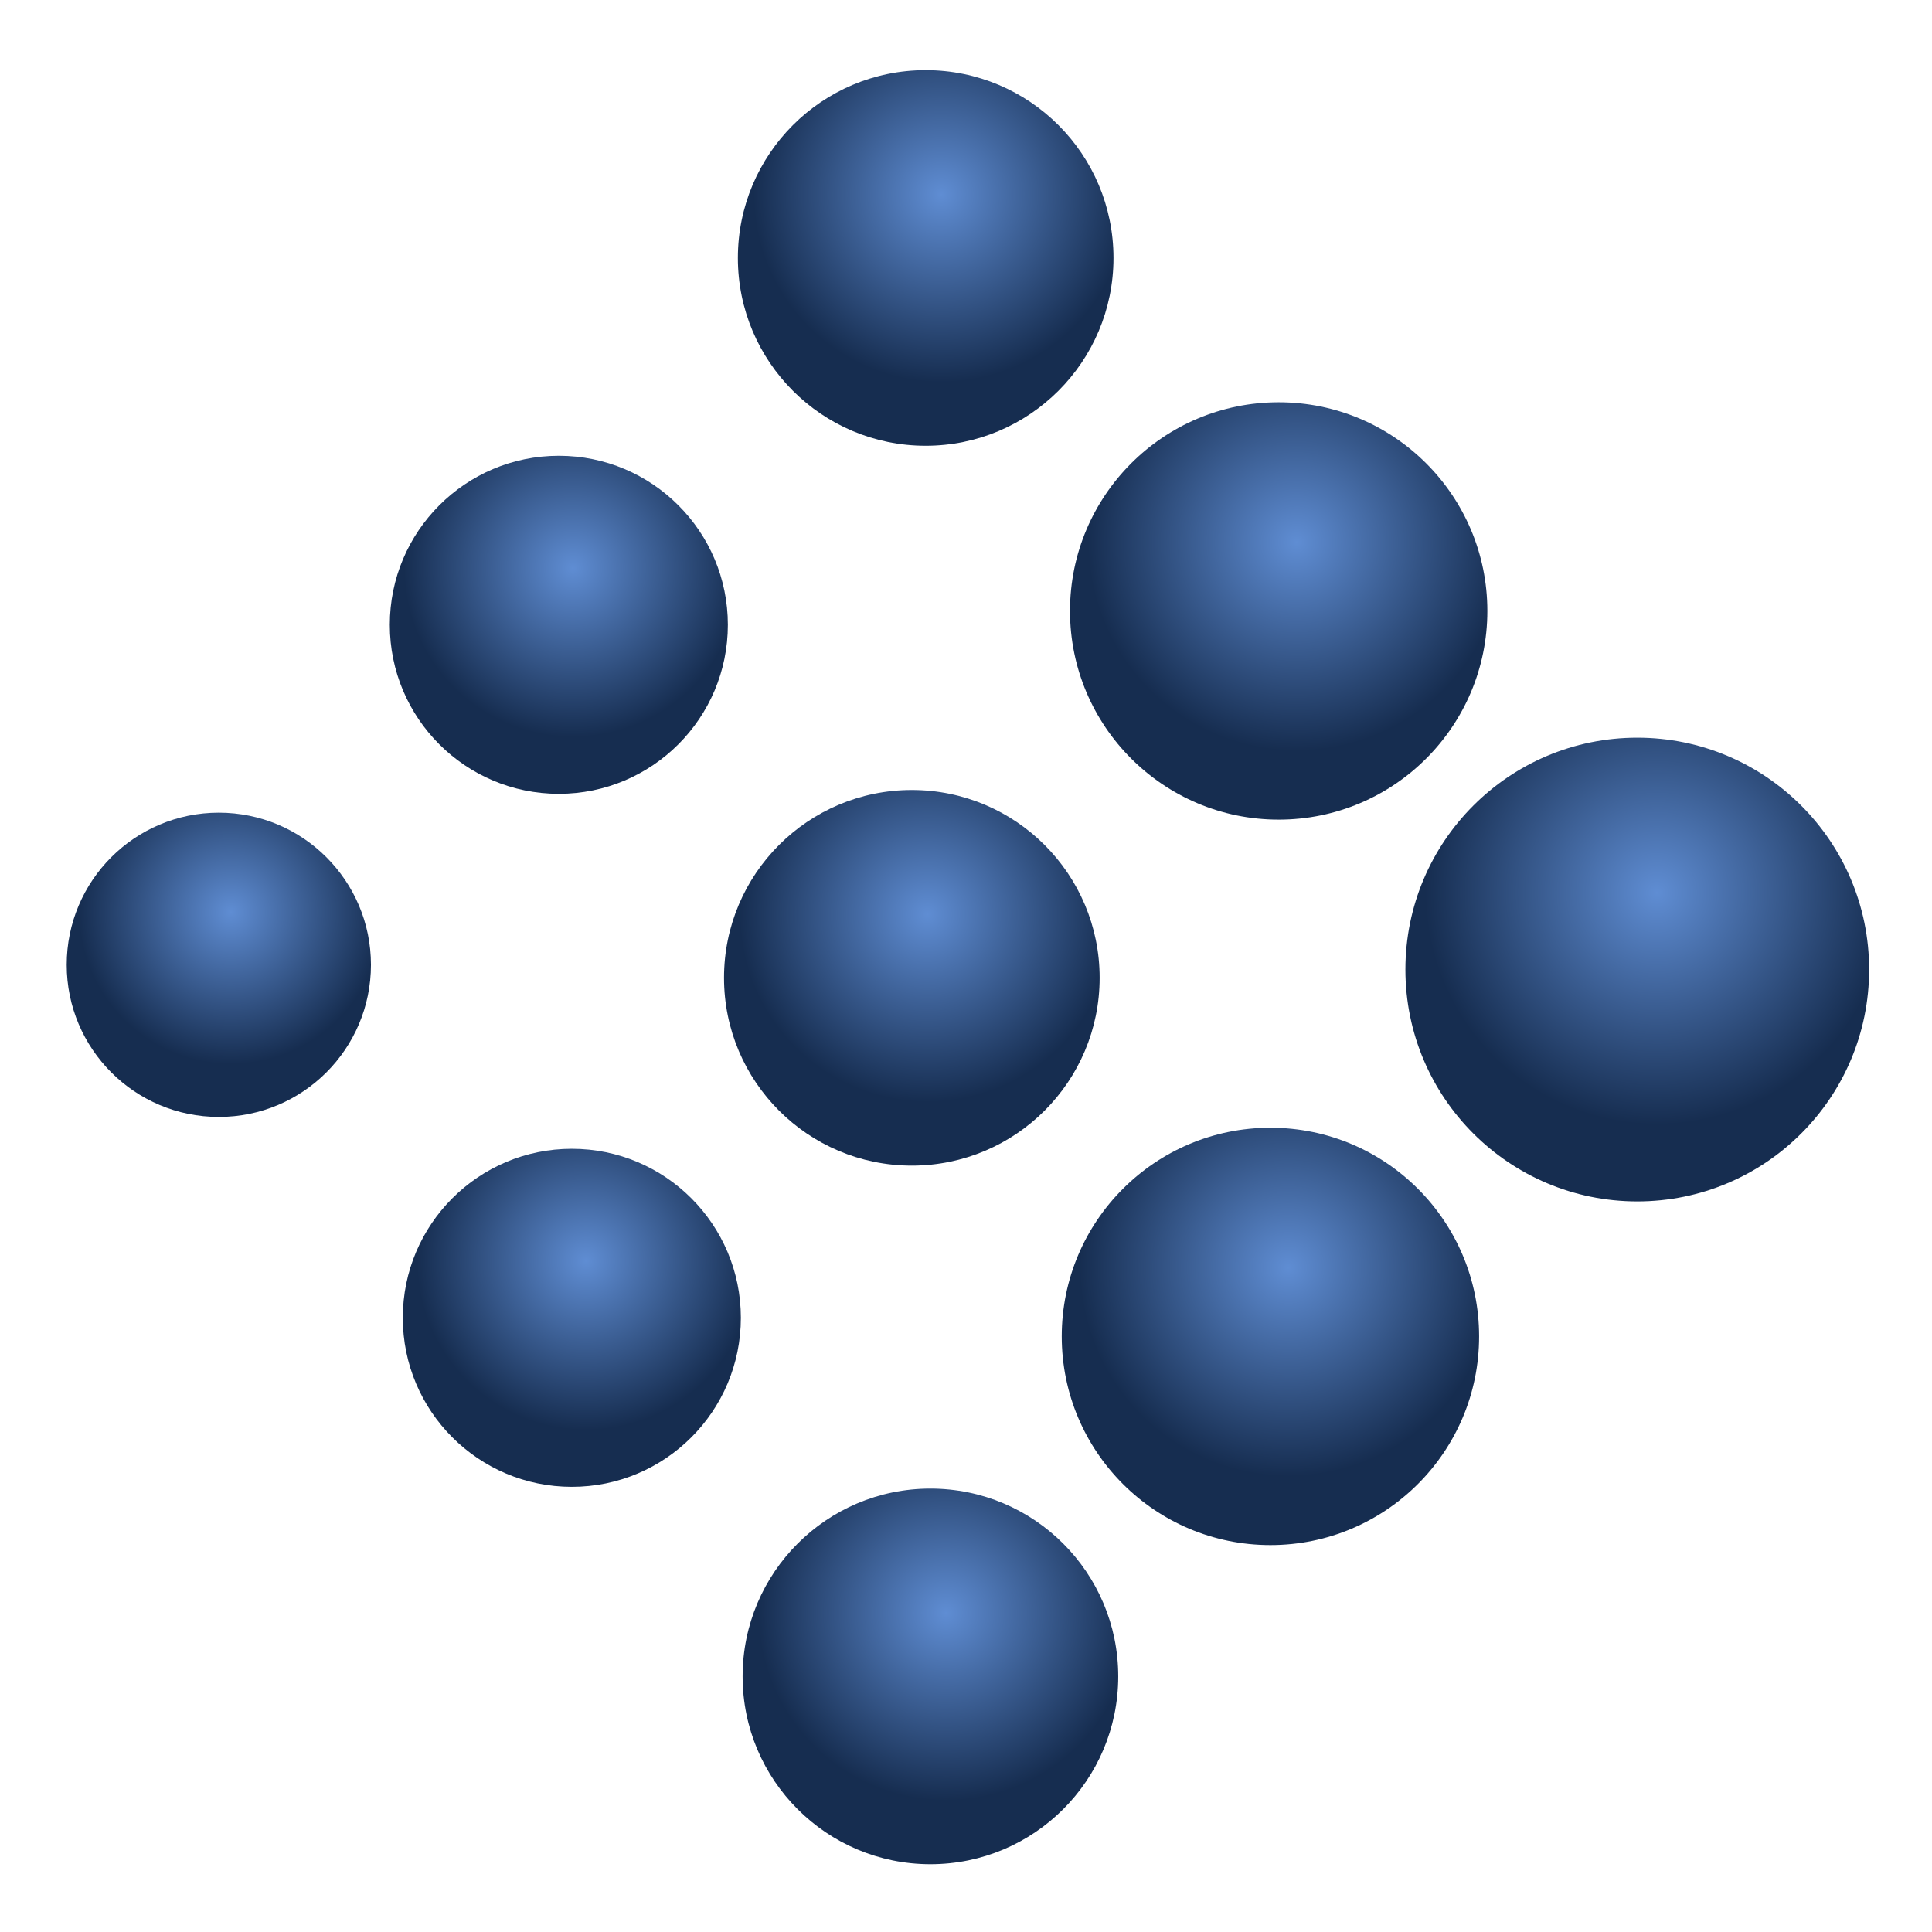 <?xml version="1.0" encoding="UTF-8" standalone="no"?>
<!-- Created with Inkscape (http://www.inkscape.org/) -->

<svg
   xmlns:dc="http://purl.org/dc/elements/1.1/"
   xmlns:cc="http://creativecommons.org/ns#"
   xmlns:rdf="http://www.w3.org/1999/02/22-rdf-syntax-ns#"
   xmlns:svg="http://www.w3.org/2000/svg"
   xmlns="http://www.w3.org/2000/svg"
   xmlns:xlink="http://www.w3.org/1999/xlink"
   xmlns:sodipodi="http://sodipodi.sourceforge.net/DTD/sodipodi-0.dtd"
   xmlns:inkscape="http://www.inkscape.org/namespaces/inkscape"
   width="200"
   height="200"
   id="svg2"
   version="1.1"
   inkscape:version="0.49+devel r"
   sodipodi:docname="siduction-gravatar.svg"
   inkscape:export-filename="/home/hhl/bastelecke/siduction-bastel/artwork-siduction/siduction_Logo/png/siduction-gravatar.png"
   inkscape:export-xdpi="90"
   inkscape:export-ydpi="90">
  <defs
     id="defs4">
    <filter
       id="filter8554"
       inkscape:label="Drop shadow"
       width="1.5"
       height="1.5"
       x="-0.25"
       y="-0.25"
       style="color-interpolation-filters:sRGB">
      <feGaussianBlur
         id="feGaussianBlur8556"
         in="SourceAlpha"
         stdDeviation="1"
         result="blur" />
      <feColorMatrix
         id="feColorMatrix8558"
         result="bluralpha"
         type="matrix"
         values="-1 0 0 0 1 0 -1 0 0 1 0 0 -1 0 1 0 0 0 0.5 0 " />
      <feOffset
         id="feOffset8560"
         in="bluralpha"
         dx="1"
         dy="-1"
         result="offsetBlur" />
      <feMerge
         id="feMerge8562">
        <feMergeNode
           id="feMergeNode8564"
           in="offsetBlur" />
        <feMergeNode
           id="feMergeNode8566"
           in="SourceGraphic" />
      </feMerge>
    </filter>
    <linearGradient
       id="linearGradient6147-1-1-4">
      <stop
         style="stop-color:#5f8dd3;stop-opacity:1;"
         offset="0"
         id="stop6149-6-3-9" />
      <stop
         style="stop-color:#162d50;stop-opacity:1;"
         offset="1"
         id="stop6151-5-0-9" />
    </linearGradient>
    <linearGradient
       id="linearGradient6147-1-1-5-94">
      <stop
         style="stop-color:#5f8dd3;stop-opacity:1;"
         offset="0"
         id="stop6149-6-3-5-2" />
      <stop
         style="stop-color:#162d50;stop-opacity:1;"
         offset="1"
         id="stop6151-5-0-3-06" />
    </linearGradient>
    <linearGradient
       id="linearGradient6147-1-1-0-9">
      <stop
         style="stop-color:#5f8dd3;stop-opacity:1;"
         offset="0"
         id="stop6149-6-3-3-5" />
      <stop
         style="stop-color:#162d50;stop-opacity:1;"
         offset="1"
         id="stop6151-5-0-36-6" />
    </linearGradient>
    <linearGradient
       id="linearGradient6147-1-1-5-3-14">
      <stop
         style="stop-color:#5f8dd3;stop-opacity:1;"
         offset="0"
         id="stop6149-6-3-5-0-3" />
      <stop
         style="stop-color:#162d50;stop-opacity:1;"
         offset="1"
         id="stop6151-5-0-3-0-7" />
    </linearGradient>
    <linearGradient
       id="linearGradient6147-1-1-0-5-7">
      <stop
         style="stop-color:#5f8dd3;stop-opacity:1;"
         offset="0"
         id="stop6149-6-3-3-1-3" />
      <stop
         style="stop-color:#162d50;stop-opacity:1;"
         offset="1"
         id="stop6151-5-0-36-1-39" />
    </linearGradient>
    <linearGradient
       id="linearGradient6147-1-1-0-2-4">
      <stop
         style="stop-color:#5f8dd3;stop-opacity:1;"
         offset="0"
         id="stop6149-6-3-3-4-4" />
      <stop
         style="stop-color:#162d50;stop-opacity:1;"
         offset="1"
         id="stop6151-5-0-36-9-49" />
    </linearGradient>
    <linearGradient
       id="linearGradient6147-1-1-5-3-1-3">
      <stop
         style="stop-color:#5f8dd3;stop-opacity:1;"
         offset="0"
         id="stop6149-6-3-5-0-7-8" />
      <stop
         style="stop-color:#162d50;stop-opacity:1;"
         offset="1"
         id="stop6151-5-0-3-0-2-32" />
    </linearGradient>
    <linearGradient
       id="linearGradient6147-1-1-0-5-6-5">
      <stop
         style="stop-color:#5f8dd3;stop-opacity:1;"
         offset="0"
         id="stop6149-6-3-3-1-1-4" />
      <stop
         style="stop-color:#162d50;stop-opacity:1;"
         offset="1"
         id="stop6151-5-0-36-1-5-3" />
    </linearGradient>
    <linearGradient
       id="linearGradient6147-1-1-5-3-1-8-4">
      <stop
         style="stop-color:#5f8dd3;stop-opacity:1;"
         offset="0"
         id="stop6149-6-3-5-0-7-1-9" />
      <stop
         style="stop-color:#162d50;stop-opacity:1;"
         offset="1"
         id="stop6151-5-0-3-0-2-3-5" />
    </linearGradient>
    <radialGradient
       inkscape:collect="always"
       xlink:href="#linearGradient6147-1-1-4"
       id="radialGradient4449"
       gradientUnits="userSpaceOnUse"
       gradientTransform="matrix(1.051,1.051,-1.051,1.051,525.89,-1084.383)"
       spreadMethod="pad"
       cx="1027.858"
       cy="477.451"
       fx="1027.858"
       fy="477.451"
       r="57.48" />
    <radialGradient
       inkscape:collect="always"
       xlink:href="#linearGradient6147-1-1-5-94"
       id="radialGradient4451"
       gradientUnits="userSpaceOnUse"
       gradientTransform="matrix(0.946,0.946,-0.946,0.946,447.863,-788.201)"
       spreadMethod="pad"
       cx="1027.858"
       cy="477.451"
       fx="1027.858"
       fy="477.451"
       r="57.48" />
    <radialGradient
       inkscape:collect="always"
       xlink:href="#linearGradient6147-1-1-0-9"
       id="radialGradient4453"
       gradientUnits="userSpaceOnUse"
       gradientTransform="matrix(0.946,0.946,-0.946,0.946,450.905,-1055.452)"
       spreadMethod="pad"
       cx="1027.858"
       cy="477.451"
       fx="1027.858"
       fy="477.451"
       r="57.48" />
    <radialGradient
       inkscape:collect="always"
       xlink:href="#linearGradient6147-1-1-5-3-14"
       id="radialGradient4455"
       gradientUnits="userSpaceOnUse"
       gradientTransform="matrix(0.851,0.851,-0.851,0.851,367.166,-775.374)"
       spreadMethod="pad"
       cx="1027.858"
       cy="477.451"
       fx="1027.858"
       fy="477.451"
       r="57.48" />
    <radialGradient
       inkscape:collect="always"
       xlink:href="#linearGradient6147-1-1-0-5-7"
       id="radialGradient4457"
       gradientUnits="userSpaceOnUse"
       gradientTransform="matrix(0.851,0.851,-0.851,0.851,372.268,-1040.564)"
       spreadMethod="pad"
       cx="1027.858"
       cy="477.451"
       fx="1027.858"
       fy="477.451"
       r="57.48" />
    <radialGradient
       inkscape:collect="always"
       xlink:href="#linearGradient6147-1-1-0-2-4"
       id="radialGradient4459"
       gradientUnits="userSpaceOnUse"
       gradientTransform="matrix(0.851,0.851,-0.851,0.851,374.016,-518.013)"
       spreadMethod="pad"
       cx="1027.858"
       cy="477.451"
       fx="1027.858"
       fy="477.451"
       r="57.48" />
    <radialGradient
       inkscape:collect="always"
       xlink:href="#linearGradient6147-1-1-5-3-1-3"
       id="radialGradient4461"
       gradientUnits="userSpaceOnUse"
       gradientTransform="matrix(0.766,0.766,-0.766,0.766,288.178,-519.679)"
       spreadMethod="pad"
       cx="1027.858"
       cy="477.451"
       fx="1027.858"
       fy="477.451"
       r="57.48" />
    <radialGradient
       inkscape:collect="always"
       xlink:href="#linearGradient6147-1-1-0-5-6-5"
       id="radialGradient4463"
       gradientUnits="userSpaceOnUse"
       gradientTransform="matrix(0.766,0.766,-0.766,0.766,283.389,-774.979)"
       spreadMethod="pad"
       cx="1027.858"
       cy="477.451"
       fx="1027.858"
       fy="477.451"
       r="57.48" />
    <radialGradient
       inkscape:collect="always"
       xlink:href="#linearGradient6147-1-1-5-3-1-8-4"
       id="radialGradient4465"
       gradientUnits="userSpaceOnUse"
       gradientTransform="matrix(0.689,0.689,-0.689,0.689,199.774,-532.329)"
       spreadMethod="pad"
       cx="1027.858"
       cy="477.451"
       fx="1027.858"
       fy="477.451"
       r="57.48" />
    <filter
       id="filter8554-9"
       inkscape:label="Drop shadow"
       width="1.5"
       height="1.5"
       x="-0.25"
       y="-0.25"
       style="color-interpolation-filters:sRGB">
      <feGaussianBlur
         id="feGaussianBlur8556-4"
         in="SourceAlpha"
         stdDeviation="1"
         result="blur" />
      <feColorMatrix
         id="feColorMatrix8558-7"
         result="bluralpha"
         type="matrix"
         values="-1 0 0 0 1 0 -1 0 0 1 0 0 -1 0 1 0 0 0 0.5 0 " />
      <feOffset
         id="feOffset8560-8"
         in="bluralpha"
         dx="1"
         dy="-1"
         result="offsetBlur" />
      <feMerge
         id="feMerge8562-4">
        <feMergeNode
           id="feMergeNode8564-5"
           in="offsetBlur" />
        <feMergeNode
           id="feMergeNode8566-0"
           in="SourceGraphic" />
      </feMerge>
    </filter>
    <linearGradient
       id="linearGradient6147-1-1-4-6">
      <stop
         style="stop-color:#5f8dd3;stop-opacity:1;"
         offset="0"
         id="stop6149-6-3-9-1" />
      <stop
         style="stop-color:#162d50;stop-opacity:1;"
         offset="1"
         id="stop6151-5-0-9-0" />
    </linearGradient>
    <linearGradient
       id="linearGradient6147-1-1-5-94-3">
      <stop
         style="stop-color:#5f8dd3;stop-opacity:1;"
         offset="0"
         id="stop6149-6-3-5-2-2" />
      <stop
         style="stop-color:#162d50;stop-opacity:1;"
         offset="1"
         id="stop6151-5-0-3-06-0" />
    </linearGradient>
    <linearGradient
       id="linearGradient6147-1-1-0-9-1">
      <stop
         style="stop-color:#5f8dd3;stop-opacity:1;"
         offset="0"
         id="stop6149-6-3-3-5-5" />
      <stop
         style="stop-color:#162d50;stop-opacity:1;"
         offset="1"
         id="stop6151-5-0-36-6-5" />
    </linearGradient>
    <linearGradient
       id="linearGradient6147-1-1-5-3-14-7">
      <stop
         style="stop-color:#5f8dd3;stop-opacity:1;"
         offset="0"
         id="stop6149-6-3-5-0-3-6" />
      <stop
         style="stop-color:#162d50;stop-opacity:1;"
         offset="1"
         id="stop6151-5-0-3-0-7-5" />
    </linearGradient>
    <linearGradient
       id="linearGradient6147-1-1-0-5-7-9">
      <stop
         style="stop-color:#5f8dd3;stop-opacity:1;"
         offset="0"
         id="stop6149-6-3-3-1-3-3" />
      <stop
         style="stop-color:#162d50;stop-opacity:1;"
         offset="1"
         id="stop6151-5-0-36-1-39-7" />
    </linearGradient>
    <linearGradient
       id="linearGradient6147-1-1-0-2-4-5">
      <stop
         style="stop-color:#5f8dd3;stop-opacity:1;"
         offset="0"
         id="stop6149-6-3-3-4-4-2" />
      <stop
         style="stop-color:#162d50;stop-opacity:1;"
         offset="1"
         id="stop6151-5-0-36-9-49-5" />
    </linearGradient>
    <linearGradient
       id="linearGradient6147-1-1-5-3-1-3-7">
      <stop
         style="stop-color:#5f8dd3;stop-opacity:1;"
         offset="0"
         id="stop6149-6-3-5-0-7-8-4" />
      <stop
         style="stop-color:#162d50;stop-opacity:1;"
         offset="1"
         id="stop6151-5-0-3-0-2-32-4" />
    </linearGradient>
    <linearGradient
       id="linearGradient6147-1-1-0-5-6-5-0">
      <stop
         style="stop-color:#5f8dd3;stop-opacity:1;"
         offset="0"
         id="stop6149-6-3-3-1-1-4-7" />
      <stop
         style="stop-color:#162d50;stop-opacity:1;"
         offset="1"
         id="stop6151-5-0-36-1-5-3-8" />
    </linearGradient>
    <linearGradient
       id="linearGradient6147-1-1-5-3-1-8-4-8">
      <stop
         style="stop-color:#5f8dd3;stop-opacity:1;"
         offset="0"
         id="stop6149-6-3-5-0-7-1-9-8" />
      <stop
         style="stop-color:#162d50;stop-opacity:1;"
         offset="1"
         id="stop6151-5-0-3-0-2-3-5-4" />
    </linearGradient>
    <radialGradient
       inkscape:collect="always"
       xlink:href="#linearGradient6147-1-1-5-3-1-8-4-8"
       id="radialGradient4155"
       gradientUnits="userSpaceOnUse"
       gradientTransform="matrix(0.06,0.06,-0.06,0.06,328.85,678.753)"
       spreadMethod="pad"
       cx="1027.858"
       cy="477.451"
       fx="1027.858"
       fy="477.451"
       r="57.48" />
    <radialGradient
       inkscape:collect="always"
       xlink:href="#linearGradient6147-1-1-0-5-6-5-0"
       id="radialGradient4158"
       gradientUnits="userSpaceOnUse"
       gradientTransform="matrix(0.067,0.067,-0.067,0.067,336.144,657.585)"
       spreadMethod="pad"
       cx="1027.858"
       cy="477.451"
       fx="1027.858"
       fy="477.451"
       r="57.48" />
    <radialGradient
       inkscape:collect="always"
       xlink:href="#linearGradient6147-1-1-5-3-1-3-7"
       id="radialGradient4161"
       gradientUnits="userSpaceOnUse"
       gradientTransform="matrix(0.067,0.067,-0.067,0.067,336.562,679.857)"
       spreadMethod="pad"
       cx="1027.858"
       cy="477.451"
       fx="1027.858"
       fy="477.451"
       r="57.48" />
    <radialGradient
       inkscape:collect="always"
       xlink:href="#linearGradient6147-1-1-0-2-4-5"
       id="radialGradient4164"
       gradientUnits="userSpaceOnUse"
       gradientTransform="matrix(0.074,0.074,-0.074,0.074,344.05,680.002)"
       spreadMethod="pad"
       cx="1027.858"
       cy="477.451"
       fx="1027.858"
       fy="477.451"
       r="57.48" />
    <radialGradient
       inkscape:collect="always"
       xlink:href="#linearGradient6147-1-1-0-5-7-9"
       id="radialGradient4167"
       gradientUnits="userSpaceOnUse"
       gradientTransform="matrix(0.074,0.074,-0.074,0.074,343.898,634.416)"
       spreadMethod="pad"
       cx="1027.858"
       cy="477.451"
       fx="1027.858"
       fy="477.451"
       r="57.48" />
    <radialGradient
       inkscape:collect="always"
       xlink:href="#linearGradient6147-1-1-5-3-14-7"
       id="radialGradient4170"
       gradientUnits="userSpaceOnUse"
       gradientTransform="matrix(0.074,0.074,-0.074,0.074,343.453,657.551)"
       spreadMethod="pad"
       cx="1027.858"
       cy="477.451"
       fx="1027.858"
       fy="477.451"
       r="57.48" />
    <radialGradient
       inkscape:collect="always"
       xlink:href="#linearGradient6147-1-1-0-9-1"
       id="radialGradient4173"
       gradientUnits="userSpaceOnUse"
       gradientTransform="matrix(0.083,0.083,-0.083,0.083,350.758,633.117)"
       spreadMethod="pad"
       cx="1027.858"
       cy="477.451"
       fx="1027.858"
       fy="477.451"
       r="57.48" />
    <radialGradient
       inkscape:collect="always"
       xlink:href="#linearGradient6147-1-1-5-94-3"
       id="radialGradient4176"
       gradientUnits="userSpaceOnUse"
       gradientTransform="matrix(0.083,0.083,-0.083,0.083,350.493,656.432)"
       spreadMethod="pad"
       cx="1027.858"
       cy="477.451"
       fx="1027.858"
       fy="477.451"
       r="57.48" />
    <radialGradient
       inkscape:collect="always"
       xlink:href="#linearGradient6147-1-1-4-6-2"
       id="radialGradient4179-2"
       gradientUnits="userSpaceOnUse"
       gradientTransform="matrix(0.239,0.239,-0.239,0.239,574.053,511.359)"
       spreadMethod="pad"
       cx="1027.858"
       cy="477.451"
       fx="1027.858"
       fy="477.451"
       r="57.48" />
    <linearGradient
       id="linearGradient6147-1-1-4-6-2">
      <stop
         style="stop-color:#5f8dd3;stop-opacity:1;"
         offset="0"
         id="stop6149-6-3-9-1-6" />
      <stop
         style="stop-color:#162d50;stop-opacity:1;"
         offset="1"
         id="stop6151-5-0-9-0-1" />
    </linearGradient>
    <radialGradient
       inkscape:collect="always"
       xlink:href="#linearGradient6147-1-1-4-6-1"
       id="radialGradient4179-6"
       gradientUnits="userSpaceOnUse"
       gradientTransform="matrix(0.239,0.239,-0.239,0.239,574.053,511.359)"
       spreadMethod="pad"
       cx="1027.858"
       cy="477.451"
       fx="1027.858"
       fy="477.451"
       r="57.48" />
    <linearGradient
       id="linearGradient6147-1-1-4-6-1">
      <stop
         style="stop-color:#5f8dd3;stop-opacity:1;"
         offset="0"
         id="stop6149-6-3-9-1-5" />
      <stop
         style="stop-color:#162d50;stop-opacity:1;"
         offset="1"
         id="stop6151-5-0-9-0-9" />
    </linearGradient>
    <radialGradient
       inkscape:collect="always"
       xlink:href="#linearGradient6147-1-1-4-6-9"
       id="radialGradient4179-0"
       gradientUnits="userSpaceOnUse"
       gradientTransform="matrix(0.239,0.239,-0.239,0.239,574.053,511.359)"
       spreadMethod="pad"
       cx="1027.858"
       cy="477.451"
       fx="1027.858"
       fy="477.451"
       r="57.48" />
    <linearGradient
       id="linearGradient6147-1-1-4-6-9">
      <stop
         style="stop-color:#5f8dd3;stop-opacity:1;"
         offset="0"
         id="stop6149-6-3-9-1-1" />
      <stop
         style="stop-color:#162d50;stop-opacity:1;"
         offset="1"
         id="stop6151-5-0-9-0-7" />
    </linearGradient>
    <radialGradient
       inkscape:collect="always"
       xlink:href="#linearGradient6147-1-1-4-6-5"
       id="radialGradient4179-1"
       gradientUnits="userSpaceOnUse"
       gradientTransform="matrix(0.239,0.239,-0.239,0.239,574.053,511.359)"
       spreadMethod="pad"
       cx="1027.858"
       cy="477.451"
       fx="1027.858"
       fy="477.451"
       r="57.48" />
    <linearGradient
       id="linearGradient6147-1-1-4-6-5">
      <stop
         style="stop-color:#5f8dd3;stop-opacity:1;"
         offset="0"
         id="stop6149-6-3-9-1-9" />
      <stop
         style="stop-color:#162d50;stop-opacity:1;"
         offset="1"
         id="stop6151-5-0-9-0-77" />
    </linearGradient>
    <radialGradient
       inkscape:collect="always"
       xlink:href="#linearGradient6147-1-1-4-6-6"
       id="radialGradient4179-3"
       gradientUnits="userSpaceOnUse"
       gradientTransform="matrix(0.239,0.239,-0.239,0.239,574.053,511.359)"
       spreadMethod="pad"
       cx="1027.858"
       cy="477.451"
       fx="1027.858"
       fy="477.451"
       r="57.48" />
    <linearGradient
       id="linearGradient6147-1-1-4-6-6">
      <stop
         style="stop-color:#5f8dd3;stop-opacity:1;"
         offset="0"
         id="stop6149-6-3-9-1-56" />
      <stop
         style="stop-color:#162d50;stop-opacity:1;"
         offset="1"
         id="stop6151-5-0-9-0-3" />
    </linearGradient>
    <radialGradient
       inkscape:collect="always"
       xlink:href="#linearGradient6147-1-1-4-6-12"
       id="radialGradient4179-8"
       gradientUnits="userSpaceOnUse"
       gradientTransform="matrix(0.239,0.239,-0.239,0.239,574.053,511.359)"
       spreadMethod="pad"
       cx="1027.858"
       cy="477.451"
       fx="1027.858"
       fy="477.451"
       r="57.48" />
    <linearGradient
       id="linearGradient6147-1-1-4-6-12">
      <stop
         style="stop-color:#5f8dd3;stop-opacity:1;"
         offset="0"
         id="stop6149-6-3-9-1-93" />
      <stop
         style="stop-color:#162d50;stop-opacity:1;"
         offset="1"
         id="stop6151-5-0-9-0-90" />
    </linearGradient>
    <radialGradient
       inkscape:collect="always"
       xlink:href="#linearGradient6147-1-1-4-6-0"
       id="radialGradient4179-86"
       gradientUnits="userSpaceOnUse"
       gradientTransform="matrix(0.239,0.239,-0.239,0.239,49.053,533.821)"
       spreadMethod="pad"
       cx="1027.858"
       cy="477.451"
       fx="1027.858"
       fy="477.451"
       r="57.48" />
    <linearGradient
       id="linearGradient6147-1-1-4-6-0">
      <stop
         style="stop-color:#5f8dd3;stop-opacity:1;"
         offset="0"
         id="stop6149-6-3-9-1-4" />
      <stop
         style="stop-color:#162d50;stop-opacity:1;"
         offset="1"
         id="stop6151-5-0-9-0-8" />
    </linearGradient>
    <radialGradient
       inkscape:collect="always"
       xlink:href="#linearGradient6147-1-1-4-6-3"
       id="radialGradient4179-64"
       gradientUnits="userSpaceOnUse"
       gradientTransform="matrix(0.239,0.239,-0.239,0.239,49.053,533.821)"
       spreadMethod="pad"
       cx="1027.858"
       cy="477.451"
       fx="1027.858"
       fy="477.451"
       r="57.48" />
    <linearGradient
       id="linearGradient6147-1-1-4-6-3">
      <stop
         style="stop-color:#5f8dd3;stop-opacity:1;"
         offset="0"
         id="stop6149-6-3-9-1-0" />
      <stop
         style="stop-color:#162d50;stop-opacity:1;"
         offset="1"
         id="stop6151-5-0-9-0-30" />
    </linearGradient>
    <radialGradient
       inkscape:collect="always"
       xlink:href="#linearGradient6147-1-1-4-6-4"
       id="radialGradient4179-9"
       gradientUnits="userSpaceOnUse"
       gradientTransform="matrix(0.239,0.239,-0.239,0.239,49.053,533.821)"
       spreadMethod="pad"
       cx="1027.858"
       cy="477.451"
       fx="1027.858"
       fy="477.451"
       r="57.48" />
    <linearGradient
       id="linearGradient6147-1-1-4-6-4">
      <stop
         style="stop-color:#5f8dd3;stop-opacity:1;"
         offset="0"
         id="stop6149-6-3-9-1-69" />
      <stop
         style="stop-color:#162d50;stop-opacity:1;"
         offset="1"
         id="stop6151-5-0-9-0-2" />
    </linearGradient>
    <radialGradient
       inkscape:collect="always"
       xlink:href="#linearGradient6147-1-1-4-6-28"
       id="radialGradient4179-81"
       gradientUnits="userSpaceOnUse"
       gradientTransform="matrix(0.239,0.239,-0.239,0.239,49.053,533.821)"
       spreadMethod="pad"
       cx="1027.858"
       cy="477.451"
       fx="1027.858"
       fy="477.451"
       r="57.48" />
    <linearGradient
       id="linearGradient6147-1-1-4-6-28">
      <stop
         style="stop-color:#5f8dd3;stop-opacity:1;"
         offset="0"
         id="stop6149-6-3-9-1-936" />
      <stop
         style="stop-color:#162d50;stop-opacity:1;"
         offset="1"
         id="stop6151-5-0-9-0-80" />
    </linearGradient>
    <radialGradient
       inkscape:collect="always"
       xlink:href="#linearGradient6147-1-1-4-6-25"
       id="radialGradient4179-646"
       gradientUnits="userSpaceOnUse"
       gradientTransform="matrix(0.239,0.239,-0.239,0.239,49.053,533.821)"
       spreadMethod="pad"
       cx="1027.858"
       cy="477.451"
       fx="1027.858"
       fy="477.451"
       r="57.48" />
    <linearGradient
       id="linearGradient6147-1-1-4-6-25">
      <stop
         style="stop-color:#5f8dd3;stop-opacity:1;"
         offset="0"
         id="stop6149-6-3-9-1-8" />
      <stop
         style="stop-color:#162d50;stop-opacity:1;"
         offset="1"
         id="stop6151-5-0-9-0-6" />
    </linearGradient>
    <linearGradient
       id="linearGradient6147-1-1-4-6-08">
      <stop
         style="stop-color:#5f8dd3;stop-opacity:1;"
         offset="0"
         id="stop6149-6-3-9-1-13" />
      <stop
         style="stop-color:#162d50;stop-opacity:1;"
         offset="1"
         id="stop6151-5-0-9-0-11" />
    </linearGradient>
    <linearGradient
       id="linearGradient6147-1-1-4-6-69">
      <stop
         style="stop-color:#5f8dd3;stop-opacity:1;"
         offset="0"
         id="stop6149-6-3-9-1-3" />
      <stop
         style="stop-color:#162d50;stop-opacity:1;"
         offset="1"
         id="stop6151-5-0-9-0-38" />
    </linearGradient>
    <linearGradient
       id="linearGradient6147-1-1-4-6-62">
      <stop
         style="stop-color:#5f8dd3;stop-opacity:1;"
         offset="0"
         id="stop6149-6-3-9-1-67" />
      <stop
         style="stop-color:#162d50;stop-opacity:1;"
         offset="1"
         id="stop6151-5-0-9-0-5" />
    </linearGradient>
    <linearGradient
       id="linearGradient6147-1-1-4-6-96">
      <stop
         style="stop-color:#5f8dd3;stop-opacity:1;"
         offset="0"
         id="stop6149-6-3-9-1-02" />
      <stop
         style="stop-color:#162d50;stop-opacity:1;"
         offset="1"
         id="stop6151-5-0-9-0-76" />
    </linearGradient>
    <linearGradient
       id="linearGradient6147-1-1-4-6-10">
      <stop
         style="stop-color:#5f8dd3;stop-opacity:1;"
         offset="0"
         id="stop6149-6-3-9-1-7" />
      <stop
         style="stop-color:#162d50;stop-opacity:1;"
         offset="1"
         id="stop6151-5-0-9-0-58" />
    </linearGradient>
    <radialGradient
       inkscape:collect="always"
       xlink:href="#linearGradient6147-1-1-4-6"
       id="radialGradient4735"
       gradientUnits="userSpaceOnUse"
       gradientTransform="matrix(0.239,0.239,-0.239,0.239,49.053,538.552)"
       spreadMethod="pad"
       cx="1027.858"
       cy="477.451"
       fx="1027.858"
       fy="477.451"
       r="57.48" />
    <radialGradient
       inkscape:collect="always"
       xlink:href="#linearGradient6147-1-1-4-6-69"
       id="radialGradient4807"
       gradientUnits="userSpaceOnUse"
       gradientTransform="matrix(0.239,0.239,-0.239,0.239,199.844,540.783)"
       spreadMethod="pad"
       cx="1027.858"
       cy="477.451"
       fx="1027.858"
       fy="477.451"
       r="57.48" />
    <radialGradient
       inkscape:collect="always"
       xlink:href="#linearGradient6147-1-1-4-6-10"
       id="radialGradient4809"
       gradientUnits="userSpaceOnUse"
       gradientTransform="matrix(0.239,0.239,-0.239,0.239,426.03,540.783)"
       spreadMethod="pad"
       cx="1027.858"
       cy="477.451"
       fx="1027.858"
       fy="477.451"
       r="57.48" />
    <radialGradient
       inkscape:collect="always"
       xlink:href="#linearGradient6147-1-1-4-6-62"
       id="radialGradient4811"
       gradientUnits="userSpaceOnUse"
       gradientTransform="matrix(0.239,0.239,-0.239,0.239,275.239,540.783)"
       spreadMethod="pad"
       cx="1027.858"
       cy="477.451"
       fx="1027.858"
       fy="477.451"
       r="57.48" />
    <radialGradient
       inkscape:collect="always"
       xlink:href="#linearGradient6147-1-1-4-6-96"
       id="radialGradient4813"
       gradientUnits="userSpaceOnUse"
       gradientTransform="matrix(0.239,0.239,-0.239,0.239,350.635,540.783)"
       spreadMethod="pad"
       cx="1027.858"
       cy="477.451"
       fx="1027.858"
       fy="477.451"
       r="57.48" />
    <radialGradient
       inkscape:collect="always"
       xlink:href="#linearGradient6147-1-1-4-6-08"
       id="radialGradient4815"
       gradientUnits="userSpaceOnUse"
       gradientTransform="matrix(0.239,0.239,-0.239,0.239,124.449,540.783)"
       spreadMethod="pad"
       cx="1027.858"
       cy="477.451"
       fx="1027.858"
       fy="477.451"
       r="57.48" />
    <linearGradient
       id="linearGradient6147-1-1-4-6-10-0">
      <stop
         style="stop-color:#5f8dd3;stop-opacity:1;"
         offset="0"
         id="stop6149-6-3-9-1-7-4" />
      <stop
         style="stop-color:#162d50;stop-opacity:1;"
         offset="1"
         id="stop6151-5-0-9-0-58-2" />
    </linearGradient>
    <linearGradient
       id="linearGradient6147-1-1-4-6-96-2">
      <stop
         style="stop-color:#5f8dd3;stop-opacity:1;"
         offset="0"
         id="stop6149-6-3-9-1-02-0" />
      <stop
         style="stop-color:#162d50;stop-opacity:1;"
         offset="1"
         id="stop6151-5-0-9-0-76-5" />
    </linearGradient>
    <linearGradient
       id="linearGradient6147-1-1-4-6-62-2">
      <stop
         style="stop-color:#5f8dd3;stop-opacity:1;"
         offset="0"
         id="stop6149-6-3-9-1-67-9" />
      <stop
         style="stop-color:#162d50;stop-opacity:1;"
         offset="1"
         id="stop6151-5-0-9-0-5-0" />
    </linearGradient>
    <linearGradient
       id="linearGradient6147-1-1-4-6-69-8">
      <stop
         style="stop-color:#5f8dd3;stop-opacity:1;"
         offset="0"
         id="stop6149-6-3-9-1-3-3" />
      <stop
         style="stop-color:#162d50;stop-opacity:1;"
         offset="1"
         id="stop6151-5-0-9-0-38-8" />
    </linearGradient>
    <linearGradient
       id="linearGradient6147-1-1-4-6-08-4">
      <stop
         style="stop-color:#5f8dd3;stop-opacity:1;"
         offset="0"
         id="stop6149-6-3-9-1-13-0" />
      <stop
         style="stop-color:#162d50;stop-opacity:1;"
         offset="1"
         id="stop6151-5-0-9-0-11-9" />
    </linearGradient>
    <linearGradient
       id="linearGradient6147-1-1-4-6-962">
      <stop
         style="stop-color:#5f8dd3;stop-opacity:1;"
         offset="0"
         id="stop6149-6-3-9-1-54" />
      <stop
         style="stop-color:#162d50;stop-opacity:1;"
         offset="1"
         id="stop6151-5-0-9-0-4" />
    </linearGradient>
    <filter
       id="filter8554-99"
       inkscape:label="Drop shadow"
       width="1.5"
       height="1.5"
       x="-0.25"
       y="-0.25"
       style="color-interpolation-filters:sRGB">
      <feGaussianBlur
         id="feGaussianBlur8556-3"
         in="SourceAlpha"
         stdDeviation="1"
         result="blur" />
      <feColorMatrix
         id="feColorMatrix8558-6"
         result="bluralpha"
         type="matrix"
         values="-1 0 0 0 1 0 -1 0 0 1 0 0 -1 0 1 0 0 0 0.5 0 " />
      <feOffset
         id="feOffset8560-0"
         in="bluralpha"
         dx="1"
         dy="-1"
         result="offsetBlur" />
      <feMerge
         id="feMerge8562-5">
        <feMergeNode
           id="feMergeNode8564-0"
           in="offsetBlur" />
        <feMergeNode
           id="feMergeNode8566-2"
           in="SourceGraphic" />
      </feMerge>
    </filter>
    <linearGradient
       id="linearGradient6147-1-1-4-4">
      <stop
         style="stop-color:#5f8dd3;stop-opacity:1;"
         offset="0"
         id="stop6149-6-3-9-3" />
      <stop
         style="stop-color:#162d50;stop-opacity:1;"
         offset="1"
         id="stop6151-5-0-9-5" />
    </linearGradient>
    <linearGradient
       id="linearGradient6147-1-1-5-94-7">
      <stop
         style="stop-color:#5f8dd3;stop-opacity:1;"
         offset="0"
         id="stop6149-6-3-5-2-4" />
      <stop
         style="stop-color:#162d50;stop-opacity:1;"
         offset="1"
         id="stop6151-5-0-3-06-3" />
    </linearGradient>
    <linearGradient
       id="linearGradient6147-1-1-0-9-4">
      <stop
         style="stop-color:#5f8dd3;stop-opacity:1;"
         offset="0"
         id="stop6149-6-3-3-5-6" />
      <stop
         style="stop-color:#162d50;stop-opacity:1;"
         offset="1"
         id="stop6151-5-0-36-6-9" />
    </linearGradient>
    <linearGradient
       id="linearGradient6147-1-1-5-3-14-2">
      <stop
         style="stop-color:#5f8dd3;stop-opacity:1;"
         offset="0"
         id="stop6149-6-3-5-0-3-2" />
      <stop
         style="stop-color:#162d50;stop-opacity:1;"
         offset="1"
         id="stop6151-5-0-3-0-7-6" />
    </linearGradient>
    <linearGradient
       id="linearGradient6147-1-1-0-5-7-1">
      <stop
         style="stop-color:#5f8dd3;stop-opacity:1;"
         offset="0"
         id="stop6149-6-3-3-1-3-2" />
      <stop
         style="stop-color:#162d50;stop-opacity:1;"
         offset="1"
         id="stop6151-5-0-36-1-39-8" />
    </linearGradient>
    <linearGradient
       id="linearGradient6147-1-1-0-2-4-9">
      <stop
         style="stop-color:#5f8dd3;stop-opacity:1;"
         offset="0"
         id="stop6149-6-3-3-4-4-28" />
      <stop
         style="stop-color:#162d50;stop-opacity:1;"
         offset="1"
         id="stop6151-5-0-36-9-49-8" />
    </linearGradient>
    <linearGradient
       id="linearGradient6147-1-1-5-3-1-3-6">
      <stop
         style="stop-color:#5f8dd3;stop-opacity:1;"
         offset="0"
         id="stop6149-6-3-5-0-7-8-8" />
      <stop
         style="stop-color:#162d50;stop-opacity:1;"
         offset="1"
         id="stop6151-5-0-3-0-2-32-3" />
    </linearGradient>
    <linearGradient
       id="linearGradient6147-1-1-0-5-6-5-3">
      <stop
         style="stop-color:#5f8dd3;stop-opacity:1;"
         offset="0"
         id="stop6149-6-3-3-1-1-4-3" />
      <stop
         style="stop-color:#162d50;stop-opacity:1;"
         offset="1"
         id="stop6151-5-0-36-1-5-3-3" />
    </linearGradient>
    <linearGradient
       id="linearGradient6147-1-1-5-3-1-8-4-0">
      <stop
         style="stop-color:#5f8dd3;stop-opacity:1;"
         offset="0"
         id="stop6149-6-3-5-0-7-1-9-4" />
      <stop
         style="stop-color:#162d50;stop-opacity:1;"
         offset="1"
         id="stop6151-5-0-3-0-2-3-5-7" />
    </linearGradient>
    <radialGradient
       inkscape:collect="always"
       xlink:href="#linearGradient6147-1-1-4-6-10"
       id="radialGradient5352"
       gradientUnits="userSpaceOnUse"
       gradientTransform="matrix(0.239,0.239,-0.239,0.239,383.03,656.283)"
       spreadMethod="pad"
       cx="1027.858"
       cy="477.451"
       fx="1027.858"
       fy="477.451"
       r="57.48" />
    <radialGradient
       inkscape:collect="always"
       xlink:href="#linearGradient6147-1-1-4-4"
       id="radialGradient4414"
       gradientUnits="userSpaceOnUse"
       gradientTransform="matrix(1.051,1.051,-1.051,1.051,525.89,-1084.383)"
       spreadMethod="pad"
       cx="1027.858"
       cy="477.451"
       fx="1027.858"
       fy="477.451"
       r="57.48" />
    <radialGradient
       inkscape:collect="always"
       xlink:href="#linearGradient6147-1-1-5-94-7"
       id="radialGradient4416"
       gradientUnits="userSpaceOnUse"
       gradientTransform="matrix(0.946,0.946,-0.946,0.946,447.863,-788.201)"
       spreadMethod="pad"
       cx="1027.858"
       cy="477.451"
       fx="1027.858"
       fy="477.451"
       r="57.48" />
    <radialGradient
       inkscape:collect="always"
       xlink:href="#linearGradient6147-1-1-0-9-4"
       id="radialGradient4418"
       gradientUnits="userSpaceOnUse"
       gradientTransform="matrix(0.946,0.946,-0.946,0.946,450.905,-1055.452)"
       spreadMethod="pad"
       cx="1027.858"
       cy="477.451"
       fx="1027.858"
       fy="477.451"
       r="57.48" />
    <radialGradient
       inkscape:collect="always"
       xlink:href="#linearGradient6147-1-1-5-3-14-2"
       id="radialGradient4420"
       gradientUnits="userSpaceOnUse"
       gradientTransform="matrix(0.851,0.851,-0.851,0.851,367.166,-775.374)"
       spreadMethod="pad"
       cx="1027.858"
       cy="477.451"
       fx="1027.858"
       fy="477.451"
       r="57.48" />
    <radialGradient
       inkscape:collect="always"
       xlink:href="#linearGradient6147-1-1-0-5-7-1"
       id="radialGradient4422"
       gradientUnits="userSpaceOnUse"
       gradientTransform="matrix(0.851,0.851,-0.851,0.851,372.268,-1040.564)"
       spreadMethod="pad"
       cx="1027.858"
       cy="477.451"
       fx="1027.858"
       fy="477.451"
       r="57.48" />
    <radialGradient
       inkscape:collect="always"
       xlink:href="#linearGradient6147-1-1-0-2-4-9"
       id="radialGradient4424"
       gradientUnits="userSpaceOnUse"
       gradientTransform="matrix(0.851,0.851,-0.851,0.851,374.016,-518.013)"
       spreadMethod="pad"
       cx="1027.858"
       cy="477.451"
       fx="1027.858"
       fy="477.451"
       r="57.48" />
    <radialGradient
       inkscape:collect="always"
       xlink:href="#linearGradient6147-1-1-5-3-1-3-6"
       id="radialGradient4426"
       gradientUnits="userSpaceOnUse"
       gradientTransform="matrix(0.766,0.766,-0.766,0.766,288.178,-519.679)"
       spreadMethod="pad"
       cx="1027.858"
       cy="477.451"
       fx="1027.858"
       fy="477.451"
       r="57.48" />
    <radialGradient
       inkscape:collect="always"
       xlink:href="#linearGradient6147-1-1-0-5-6-5-3"
       id="radialGradient4428"
       gradientUnits="userSpaceOnUse"
       gradientTransform="matrix(0.766,0.766,-0.766,0.766,283.389,-774.979)"
       spreadMethod="pad"
       cx="1027.858"
       cy="477.451"
       fx="1027.858"
       fy="477.451"
       r="57.48" />
    <radialGradient
       inkscape:collect="always"
       xlink:href="#linearGradient6147-1-1-5-3-1-8-4-0"
       id="radialGradient4430"
       gradientUnits="userSpaceOnUse"
       gradientTransform="matrix(0.689,0.689,-0.689,0.689,199.774,-532.329)"
       spreadMethod="pad"
       cx="1027.858"
       cy="477.451"
       fx="1027.858"
       fy="477.451"
       r="57.48" />
  </defs>
  <sodipodi:namedview
     id="base"
     pagecolor="#ffffff"
     bordercolor="#666666"
     borderopacity="1.0"
     inkscape:pageopacity="0.0"
     inkscape:pageshadow="2"
     inkscape:zoom="1"
     inkscape:cx="19.48053"
     inkscape:cy="128.78049"
     inkscape:document-units="px"
     inkscape:current-layer="layer1"
     showgrid="false"
     inkscape:window-width="927"
     inkscape:window-height="438"
     inkscape:window-x="87"
     inkscape:window-y="27"
     inkscape:window-maximized="0"
     fit-margin-top="0"
     fit-margin-left="0"
     fit-margin-right="0"
     fit-margin-bottom="0" />
  <g
     inkscape:label="Ebene 1"
     inkscape:groupmode="layer"
     id="layer1"
     transform="translate(0.894,-853.001)">
    <flowRoot
       xml:space="preserve"
       id="flowRoot4471"
       style="font-size:24px;font-style:normal;font-weight:normal;line-height:125%;letter-spacing:0px;word-spacing:0px;fill:#000000;fill-opacity:1;stroke:none;font-family:Sans"
       transform="matrix(0.941,0,0,0.941,27.242,59)"><flowRegion
         id="flowRegion4473"><rect
           id="rect4475"
           width="371.077"
           height="101.04"
           x="300.438"
           y="186.496"
           style="font-size:24px" /></flowRegion><flowPara
         id="flowPara4477" /></flowRoot>    <g
       transform="matrix(0.281,0,0,0.281,-139.686,805.57)"
       style="display:inline"
       id="g6718-5-6"
       inkscape:export-filename="/media/disk1part6/siductionArt/artwork-siduction/siduction logo/Symbol.png"
       inkscape:export-xdpi="90"
       inkscape:export-ydpi="90">
      <path
         inkscape:connector-curvature="0"
         id="path4680-7-52"
         d="m 1182.505,525.973 c 0,-47.175 -38.242,-85.417 -85.417,-85.417 -47.176,9.8e-4 -85.417,38.243 -85.418,85.417 0,47.175 38.242,85.416 85.417,85.417 47.175,-8e-5 85.418,-38.243 85.418,-85.417 z"
         style="fill:url(#radialGradient4414);fill-opacity:1;fill-rule:nonzero;stroke:none;display:inline" />
      <path
         id="path4680-8-3-6"
         d="m 1038.817,661.12 c 0,-42.457 -34.417,-76.875 -76.875,-76.875 -42.458,8.1e-4 -76.876,34.418 -76.876,76.876 3e-5,42.457 34.417,76.875 76.875,76.875 42.457,-2e-5 76.876,-34.419 76.876,-76.876 z"
         style="fill:url(#radialGradient4416);fill-opacity:1;fill-rule:nonzero;stroke:none;display:inline"
         inkscape:connector-curvature="0" />
      <path
         id="path4680-87-9-5"
         d="m 1041.858,393.868 c 10e-5,-42.457 -34.417,-76.875 -76.875,-76.875 -42.458,8.2e-4 -76.876,34.418 -76.876,76.876 4e-5,42.457 34.418,76.875 76.875,76.875 42.457,-1.7e-4 76.876,-34.419 76.876,-76.876 z"
         style="fill:url(#radialGradient4418);fill-opacity:1;fill-rule:nonzero;stroke:none;display:inline"
         inkscape:connector-curvature="0" />
      <path
         id="path4680-8-4-0-87"
         d="m 899.025,529.015 c -2e-5,-38.212 -30.976,-69.187 -69.187,-69.187 -38.212,7.3e-4 -69.188,30.976 -69.188,69.188 3e-5,38.212 30.976,69.187 69.187,69.187 38.212,-5e-5 69.188,-30.977 69.188,-69.188 z"
         style="fill:url(#radialGradient4420);fill-opacity:1;fill-rule:nonzero;stroke:none;display:inline"
         inkscape:connector-curvature="0" />
      <path
         id="path4680-87-5-7-9"
         d="m 904.127,263.824 c -10e-6,-38.212 -30.976,-69.187 -69.187,-69.187 -38.212,7.2e-4 -69.188,30.976 -69.188,69.188 2e-5,38.212 30.976,69.187 69.187,69.187 38.212,-6e-5 69.188,-30.977 69.188,-69.188 z"
         style="fill:url(#radialGradient4422);fill-opacity:1;fill-rule:nonzero;stroke:none;display:inline"
         inkscape:connector-curvature="0" />
      <path
         id="path4680-87-6-2-6"
         d="m 905.874,786.375 c -3e-5,-38.212 -30.976,-69.187 -69.187,-69.187 -38.212,7.3e-4 -69.188,30.976 -69.188,69.188 4e-5,38.212 30.976,69.187 69.187,69.187 38.212,-7e-5 69.188,-30.977 69.188,-69.188 z"
         style="fill:url(#radialGradient4424);fill-opacity:1;fill-rule:nonzero;stroke:none;display:inline"
         inkscape:connector-curvature="0" />
      <path
         id="path4680-8-4-2-7-0"
         d="m 766.85,654.27 c -10e-6,-34.391 -27.878,-62.269 -62.269,-62.269 -34.391,6.5e-4 -62.269,27.879 -62.269,62.269 10e-6,34.391 27.878,62.269 62.269,62.269 34.39,-5e-5 62.269,-27.879 62.269,-62.269 z"
         style="fill:url(#radialGradient4426);fill-opacity:1;fill-rule:nonzero;stroke:none;display:inline"
         inkscape:connector-curvature="0" />
      <path
         id="path4680-87-5-9-2-4"
         d="m 762.062,398.97 c -3e-5,-34.391 -27.878,-62.269 -62.269,-62.269 -34.391,6.6e-4 -62.269,27.879 -62.269,62.269 0,34.391 27.878,62.269 62.269,62.269 34.39,-5e-5 62.269,-27.879 62.269,-62.269 z"
         style="fill:url(#radialGradient4428);fill-opacity:1;fill-rule:nonzero;stroke:none;display:inline"
         inkscape:connector-curvature="0" />
      <path
         id="path4680-8-4-2-6-9-1"
         d="m 630.579,524.226 c -1e-5,-30.951 -25.09,-56.042 -56.042,-56.042 -30.952,5.8e-4 -56.042,25.091 -56.042,56.042 2e-5,30.951 25.09,56.042 56.042,56.042 30.951,-5e-5 56.043,-25.091 56.042,-56.042 z"
         style="fill:url(#radialGradient4430);fill-opacity:1;fill-rule:nonzero;stroke:none;display:inline"
         inkscape:connector-curvature="0" />
    </g>
  </g>
</svg>
